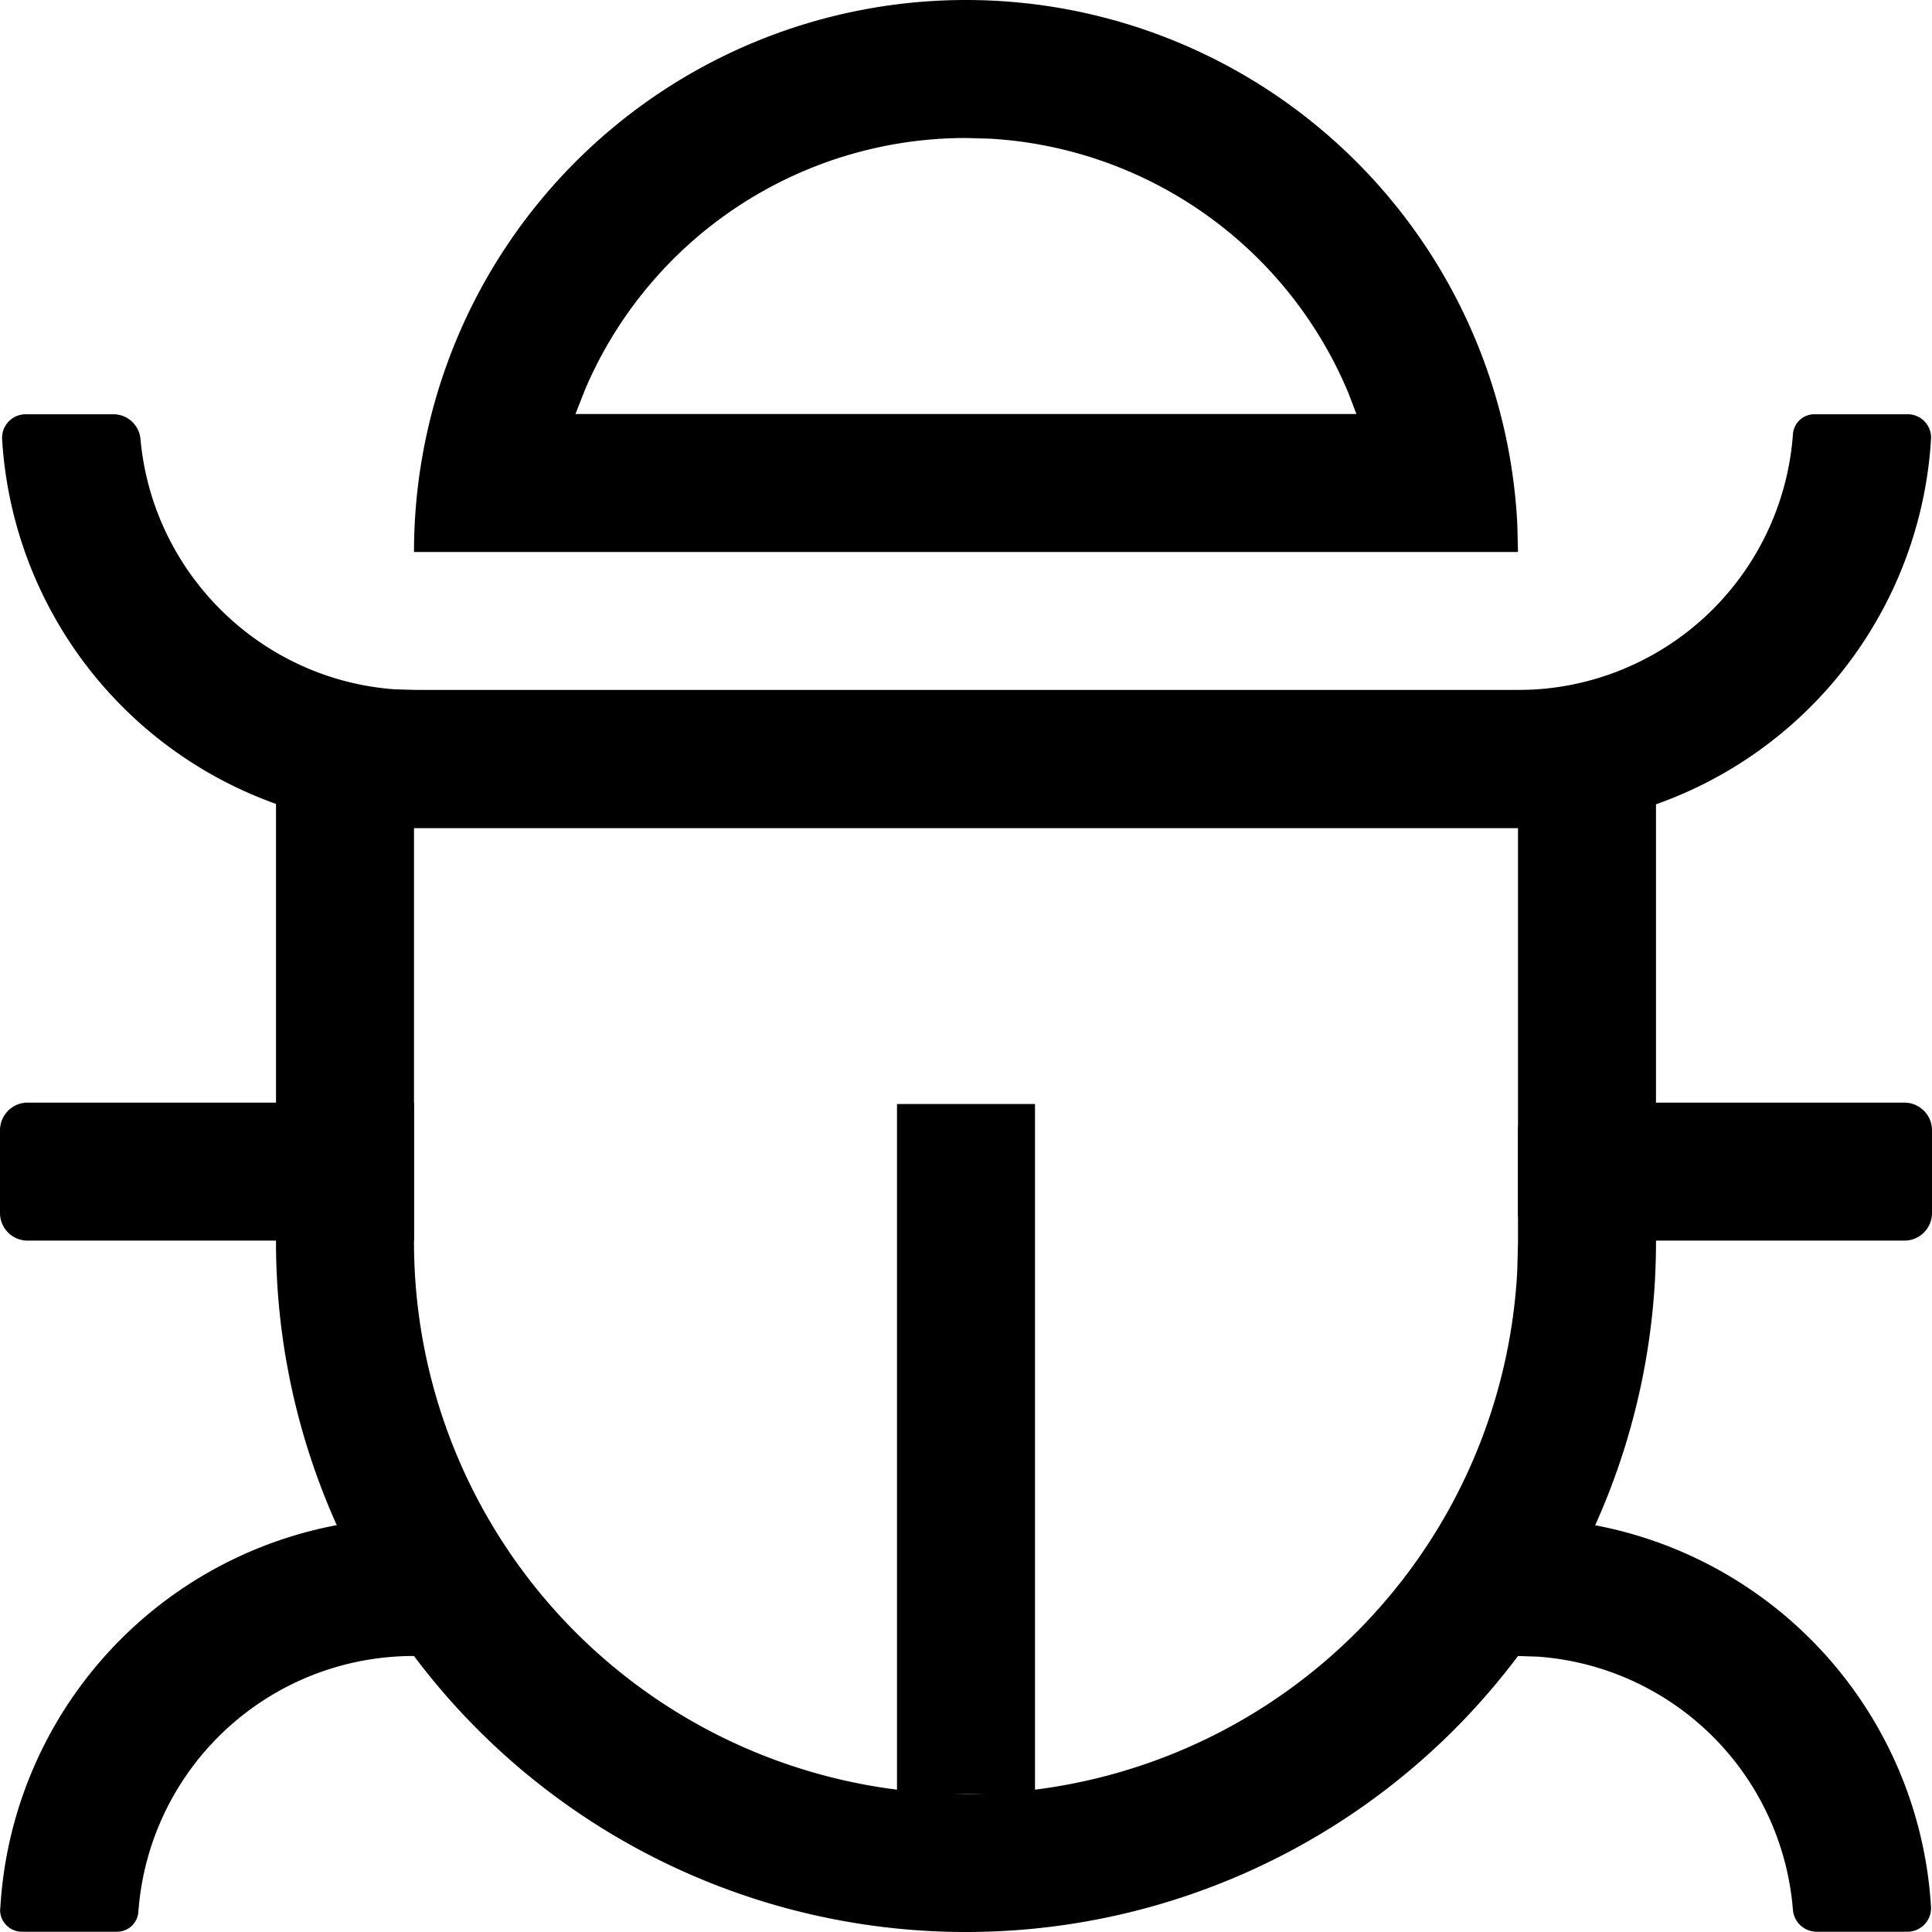 <svg viewBox="64 64 896 896" focusable="false"><path d="M832 384v256a320 320 0 0 1-640 0V384h640zm-64 64H256v192a256 256 0 0 0 243.2 255.68l12.8.32a256 256 0 0 0 255.68-243.2L768 640V448zM512 64a256 256 0 0 1 255.68 243.2L768 320H256A256 256 0 0 1 512 64zm0 64a192 192 0 0 0-176.512 116.288L330.88 256h362.176l-3.712-9.728A192.192 192.192 0 0 0 523.328 128.32L512 128z"/><path d="M129.152 267.584c5.568 62.08 55.488 111.488 117.824 116.096l9.664.32H768a127.872 127.872 0 0 0 127.488-118.4 9.92 9.92 0 0 1 9.92-9.472h43.328a10.816 10.816 0 0 1 10.816 11.392 191.936 191.936 0 0 1-180.288 180.16l-11.328.32h-511.36A191.872 191.872 0 0 1 64.96 267.392a10.944 10.944 0 0 1 11.008-11.264h40.64c6.528 0 11.968 4.992 12.544 11.52zm766.336 682.048A127.936 127.936 0 0 0 777.536 832.32L768 832h-26.496v-64H768a191.872 191.872 0 0 1 191.552 180.608 10.944 10.944 0 0 1-10.944 11.264H906.56a11.072 11.072 0 0 1-11.072-10.24zm-831.36-.448A191.936 191.936 0 0 1 244.48 768.32l11.264-.32h14.72v64h-14.72a127.872 127.872 0 0 0-127.552 118.4 9.92 9.92 0 0 1-9.856 9.472H74.24a10.112 10.112 0 0 1-10.176-10.688zM960 588.16v38.4a12.8 12.8 0 0 1-12.8 12.8H780.8a12.8 12.8 0 0 1-12.8-12.8v-38.4c0-7.04 5.76-12.8 12.8-12.8h166.4c7.04 0 12.8 5.76 12.8 12.8zm-704-12.8v64H76.8a12.8 12.8 0 0 1-12.8-12.8v-38.4c0-7.04 5.76-12.8 12.8-12.8H256zm224 .64h64v320h-64z"/></svg>